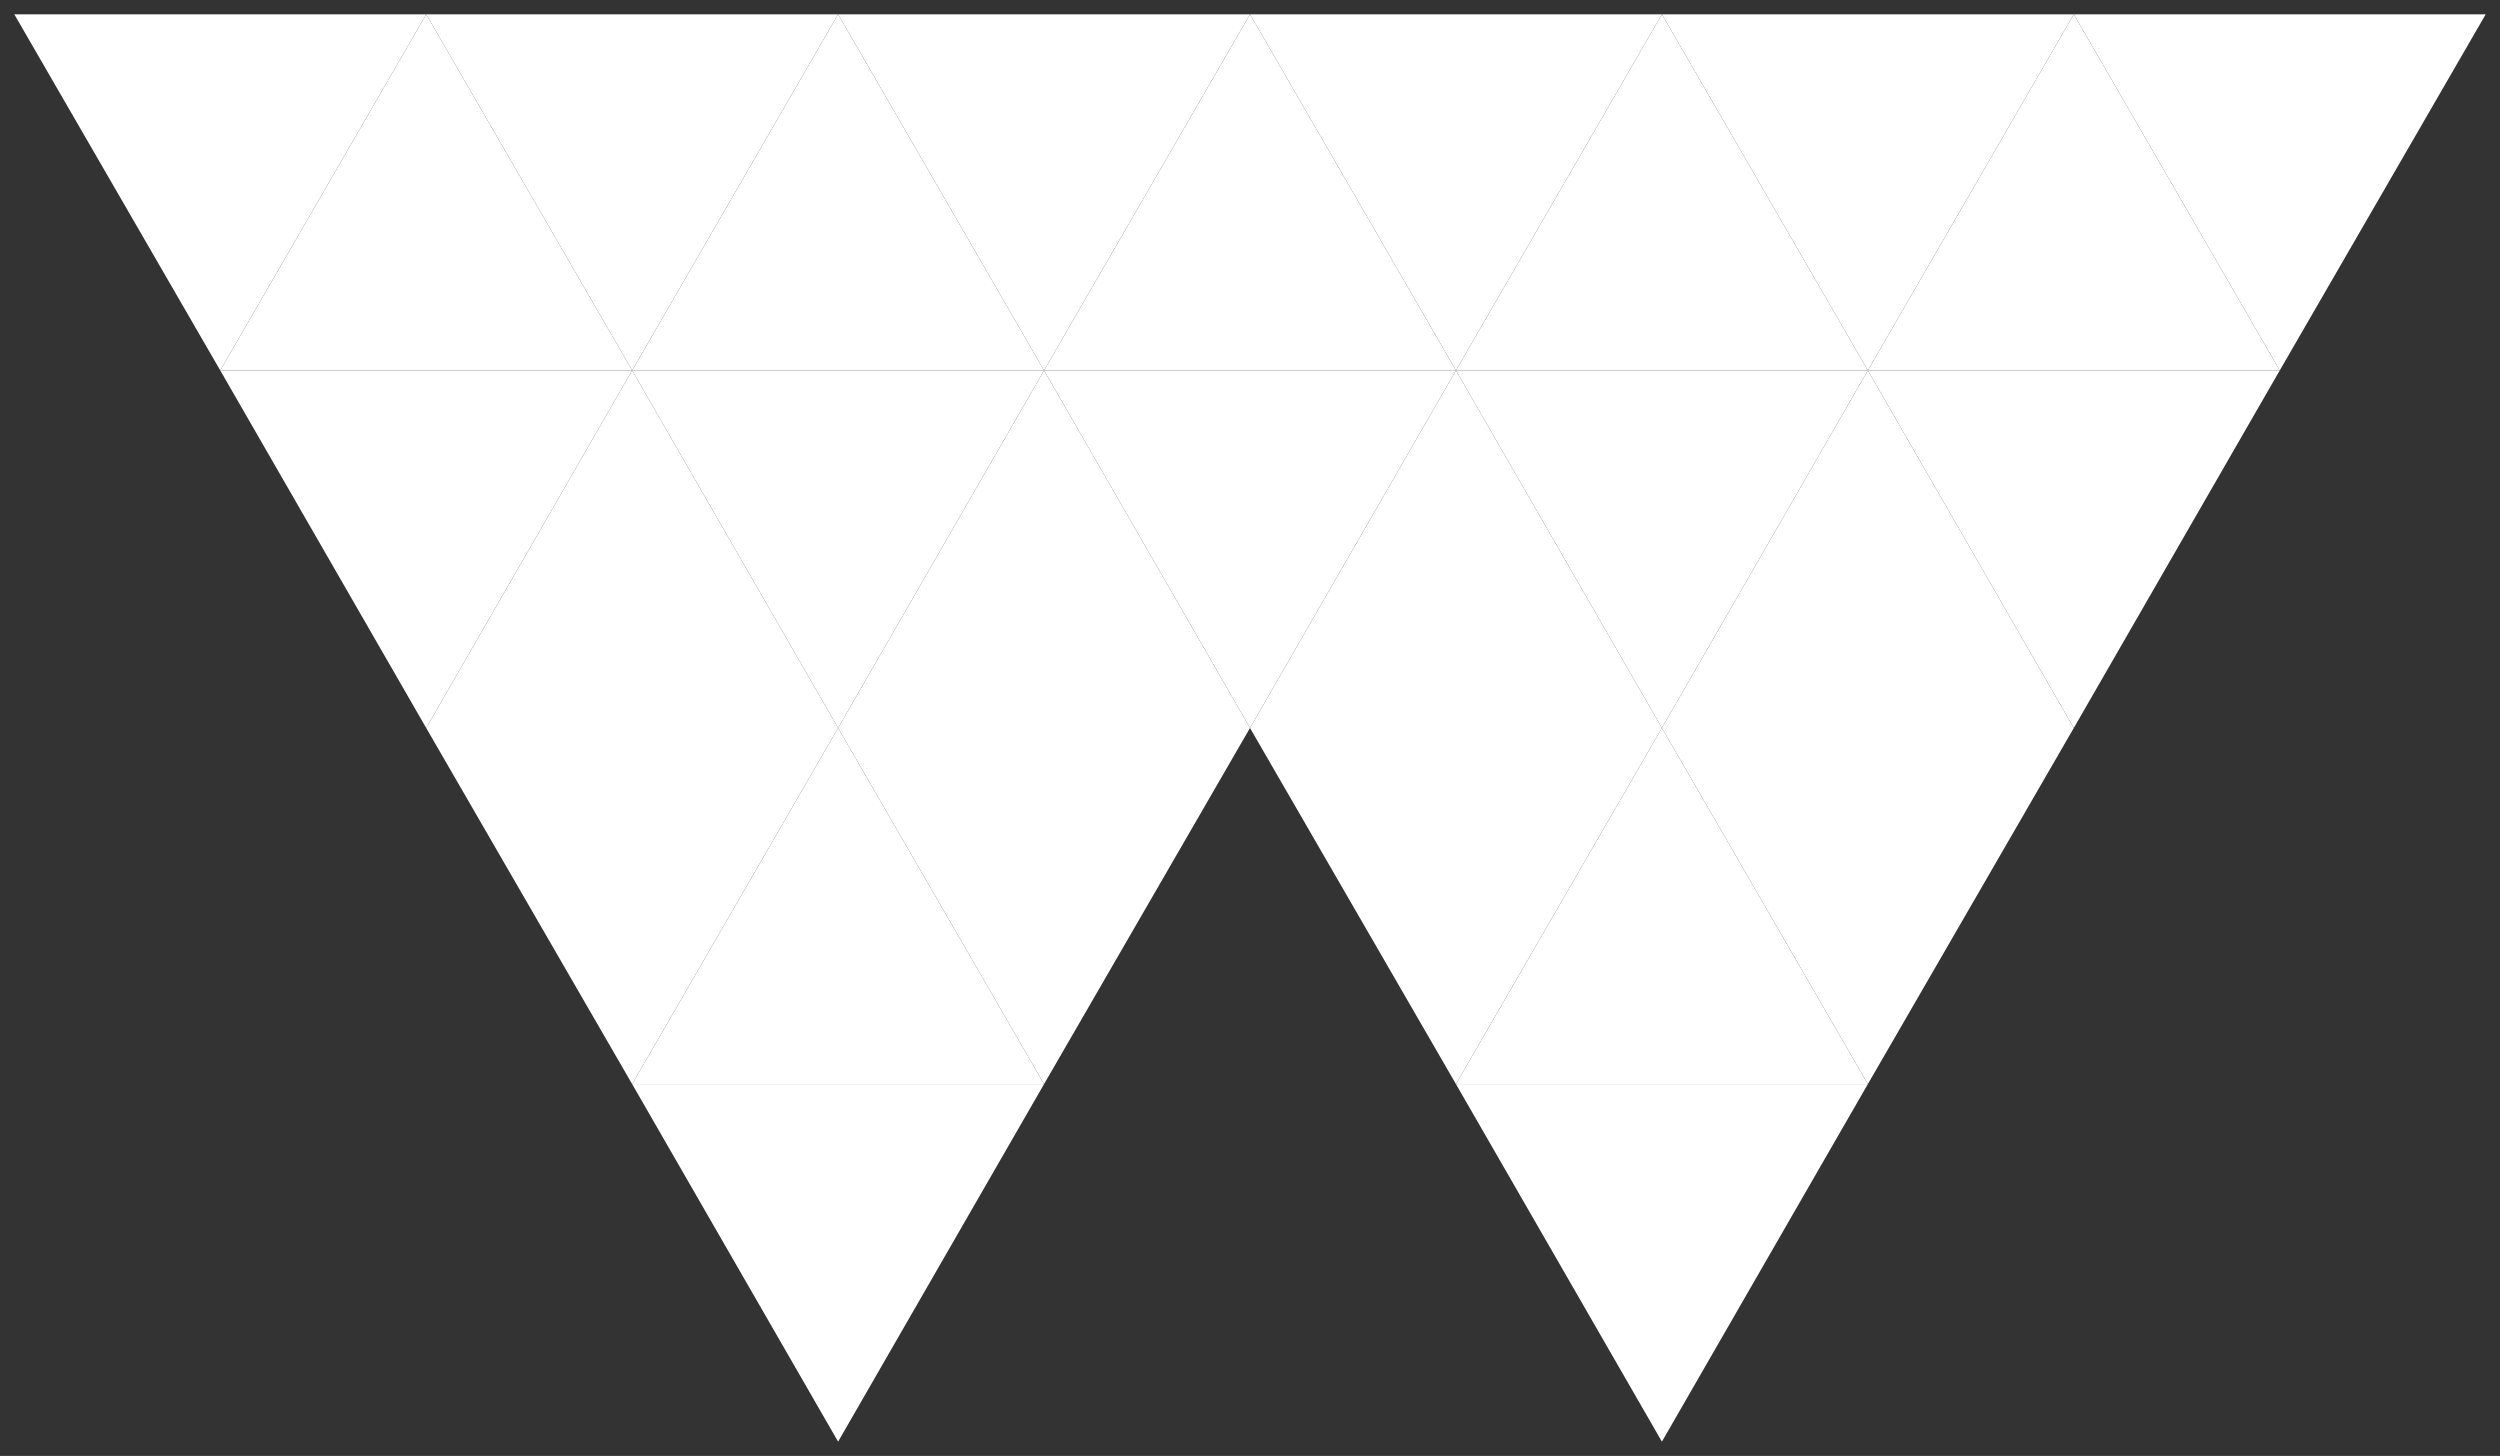 <svg onload="new LogoWO('svg')"
  version="1.1" xmlns="http://www.w3.org/2000/svg" xmlns:xlink="http://www.w3.org/1999/xlink" x="0px" y="0px" viewBox="-1 -1 174.8 101.8" enable-background="new 0 0 172.8 99.8" xml:space="preserve">
  <rect x="-1" y="-1" width="174.8" height="101.8" fill="#333333" stroke="none"/>
  <polygon points="57.6,49.9 43.2,74.8 72,74.8 57.6,49.9   "/>
  <polygon points="57.6,49.9 43.2,24.9 43.2,24.9 28.8,49.9 57.6,49.9   "/>
  <polygon points="72,24.9 57.6,49.9 57.6,49.9 86.4,49.9 72,24.9   "/>
  <polygon points="72,74.8 86.4,49.9 57.6,49.9   "/>
  <polygon points="57.6,0 28.8,0 43.2,24.9   "/>
  <polygon points="43.2,24.9 72,24.9 72,24.9 57.6,0 43.2,24.9  "/>
  <polygon points="14.4,24.9 28.8,49.9 43.2,24.9   "/>
  <polygon points="43.2,24.9 28.8,0 14.4,24.9 43.2,24.9  "/>
  <polygon points="28.8,49.9 43.2,74.8 57.6,49.9   "/>
  <polygon points="0,0 14.4,24.9 28.8,0  "/>
  <polygon points="57.6,99.8 72,74.8 43.2,74.8   "/>
  <polygon points="57.6,49.9 72,24.9 43.2,24.9   "/>
  <polygon points="100.8,24.9 115.2,49.9 129.6,24.9 129.6,24.9   "/>
  <polygon points="115.2,99.8 129.6,74.8 100.8,74.8  "/>
  <polygon points="129.6,24.9 144,0 115.2,0 115.2,0 129.6,24.9   "/>
  <polygon points="86.4,49.9 100.8,74.8 115.2,49.9   "/>
  <polygon points="115.2,49.9 100.8,74.8 129.6,74.8 115.2,49.9   "/>
  <polygon points="129.6,24.9 144,49.9 158.4,24.9 129.6,24.9   "/>
  <polygon points="115.2,49.9 100.8,24.9 100.8,24.9 86.4,49.9 115.2,49.9   "/>
  <polygon points="129.6,74.8 144,49.9 115.2,49.9  "/>
  <polygon points="129.6,24.9 158.4,24.9 144,0   "/>
  <polygon points="144,0 158.4,24.9 172.8,0  "/>
  <polygon points="115.2,49.9 115.2,49.9 144,49.9 129.6,24.9   "/>
  <polygon points="100.8,24.9 129.6,24.9 115.2,0 100.8,24.9  "/>
  <polygon points="72,24.9 100.8,24.9 100.8,24.9 86.4,0 72,24.9  "/>
  <polygon points="115.2,0 86.4,0 100.8,24.9   "/>
  <polygon points="86.4,0 57.6,0 57.6,0 72,24.9  "/>
  <polygon points="72,24.9 86.4,49.9 100.8,24.9  "/>

  <style>
    polygon {
      stroke-width:0;
      stroke:#fff;
      fill:#fff;
      transition: .8s;
    }
  </style>

  <script>

    function LogoWO(selector){

      this.element = document.querySelector(selector);

      console.log(this.element, selector)

      var colours = [
        ["#ED1E79","#9E005D","#ED1E79","#ED1E79","#ED1E79","#9E005D","#ED1E79","#ED1E79","#9E005D",
         "#9E005D","#ED1E79","#9E005D","#9E005D","#ED1E79","#9E005D","#9E005D","#ED1E79","#ED1E79",
         "#9E005D","#ED1E79","#ED1E79","#ED1E79","#ED1E79","#9E005D","#ED1E79","#ED1E79","#9E005D","#ED1E79"],
        ["#00D1E2","#00E4EB","#00E4EB","#00DAE6","#00FFF8","#00F6F4","#00EDEF","#00F6F4","#00DAE6",
         "#00FFF8","#00C8DD","#00EDEF","#00EDEF","#00C8DD","#00FFF8","#00DAE6","#00D1E2","#00EDEF",
         "#00E4EB","#00DAE6","#00F6F4","#00FFF8","#00E4EB","#00F6F4","#00F6F4","#00FFF8","#00FFF8","#00EDEF"],
        ["#7373E5","#8383E5","#7373E5","#6B6BDD","#8B8BEA","#8383E5","#8B8BEA","#9595EF","#7C7CE5",
         "#9C9CF2","#6B6BDD","#7C7CE5","#7C7CE5","#6B6BDD","#8B8BEA","#6B6BDD","#7373E5","#8B8BEA",
         "#7373E5","#7C7CE5","#9595EF","#9C9CF2","#8383E5","#8383E5","#7373E5","#7C7CE5","#7C7CE5","#6B6BDD"],
        ["#F18600","#E95A00","#F18600","#F18600","#E22D00","#E95A00","#E22D00","#E22D00","#E95A00",
         "#DB0000","#F18600","#E95A00","#F8B300","#FFE000","#F8B300","#F8B300","#FFE000","#FFE000",
         "#F8B300","#FFE000","#FFE000","#FFE000","#FFE000","#F8B300","#F18600","#F18600","#E95A00","#F18600"],
        ["#10A2AD","#10ADAD","#10A2AD","#10A2AD","#0DB2A2","#10ADAD","#0DB2A2","#0DB2A2","#10ADAD",
         "#16BCA6","#10A2AD","#10ADAD","#1195AA","#1385A8","#1195AA","#1195AA","#1385A8","#1385A8",
         "#1195AA","#1385A8","#1385A8","#1385A8","#1385A8","#1195AA","#10A2AD","#10A2AD","#10ADAD","#10A2AD"],
        ["#DB0000","#E22D00","#E22D00","#E22D00","#F18600","#E95A00","#E95A00","#E95A00","#E22D00",
         "#F18600","#DB0000","#E95A00","#E95A00","#DB0000","#F18600","#E22D00","#DB0000","#E95A00",
         "#E22D00","#E22D00","#E95A00","#F18600","#E22D00","#E95A00","#E95A00","#F18600","#F18600","#E95A00"],
        ["#00AAC6","#00CCDA","#26ACDC","#19A5D1","#26DEF9","#39CEFA","#00DDE4","#00EEEE","#00BBD0",
         "#00FFF8","#0099BC","#30BDEB","#7384EE","#0099BC","#997DFE","#19A5D1","#208FC7","#7F70E9",
         "#26ACDC","#4085D2","#AC6CFE","#BF5CFF","#5F7BDE","#868DFD","#5FAEFC","#739DFC","#4CBEFB","#33B2E6"],
        ["#FF00FF","#CCCCCC","#FF00FF","#FF00FF","#FF00FF","#CCCCCC","#FF00FF","#FF00FF","#CCCCCC",
         "#CCCCCC","#FF00FF","#CCCCCC","#CCCCCC","#FF00FF","#CCCCCC","#CCCCCC","#FF00FF","#FF00FF",
         "#CCCCCC","#FF00FF","#FF00FF","#FF00FF","#FF00FF","#CCCCCC","#FF00FF","#FF00FF","#CCCCCC","#FF00FF"],
        ["#000C52","#3A65EF","#8CDEF4","#8CDEF4","#8CDEF4","#8CDEF4","#000C52","#000C52","#3A65EF",
         "#3A65EF","#000C52","#8CDEF4","#8CDEF4","#000C52","#3A65EF","#3A65EF","#000C52","#000C52",
         "#3A65EF","#8CDEF4","#000C52","#8CDEF4","#8CDEF4","#8CDEF4","#000C52","#8CDEF4","#3A65EF","#000C52"]];



      var polys = [].slice.call(this.element.querySelectorAll('polygon'),0);


      // just in case
      var timeout;


      function exit(){
        clearTimeout(timeout);

        polys.forEach(function(p, i){
          p.style.transitionDelay = (i/90) + 's';
          p.style.transform = 'translate(0, -15px) scale(0) rotate(' +(Math.random() - 0.5) * 190 + 'deg)';
        }); 

        setTimeout(function(){
          Reveal.next();
        }, 1500)
        
      }


      function start(){

        polys.forEach(function(p, i){
          p.style.transitionDelay = (i/70) + 's';
          p.style.transform = '';
          p.style.fill = '#fff';
        });


        clearTimeout(timeout);

        setTimeout(next, 500, true)
      }

      var idx = -1;

      function next(loop){

        if(!window.parent.pauseLogoAnimate){

          idx = (idx+1) % colours.length;

          polys.forEach(function(p, i){
            p.style.fill = colours[idx][i];
          });

        }

        if(loop){
          timeout = setTimeout(next, 4000, true)
        }
      }

      start();
    }

  </script>
</svg>
